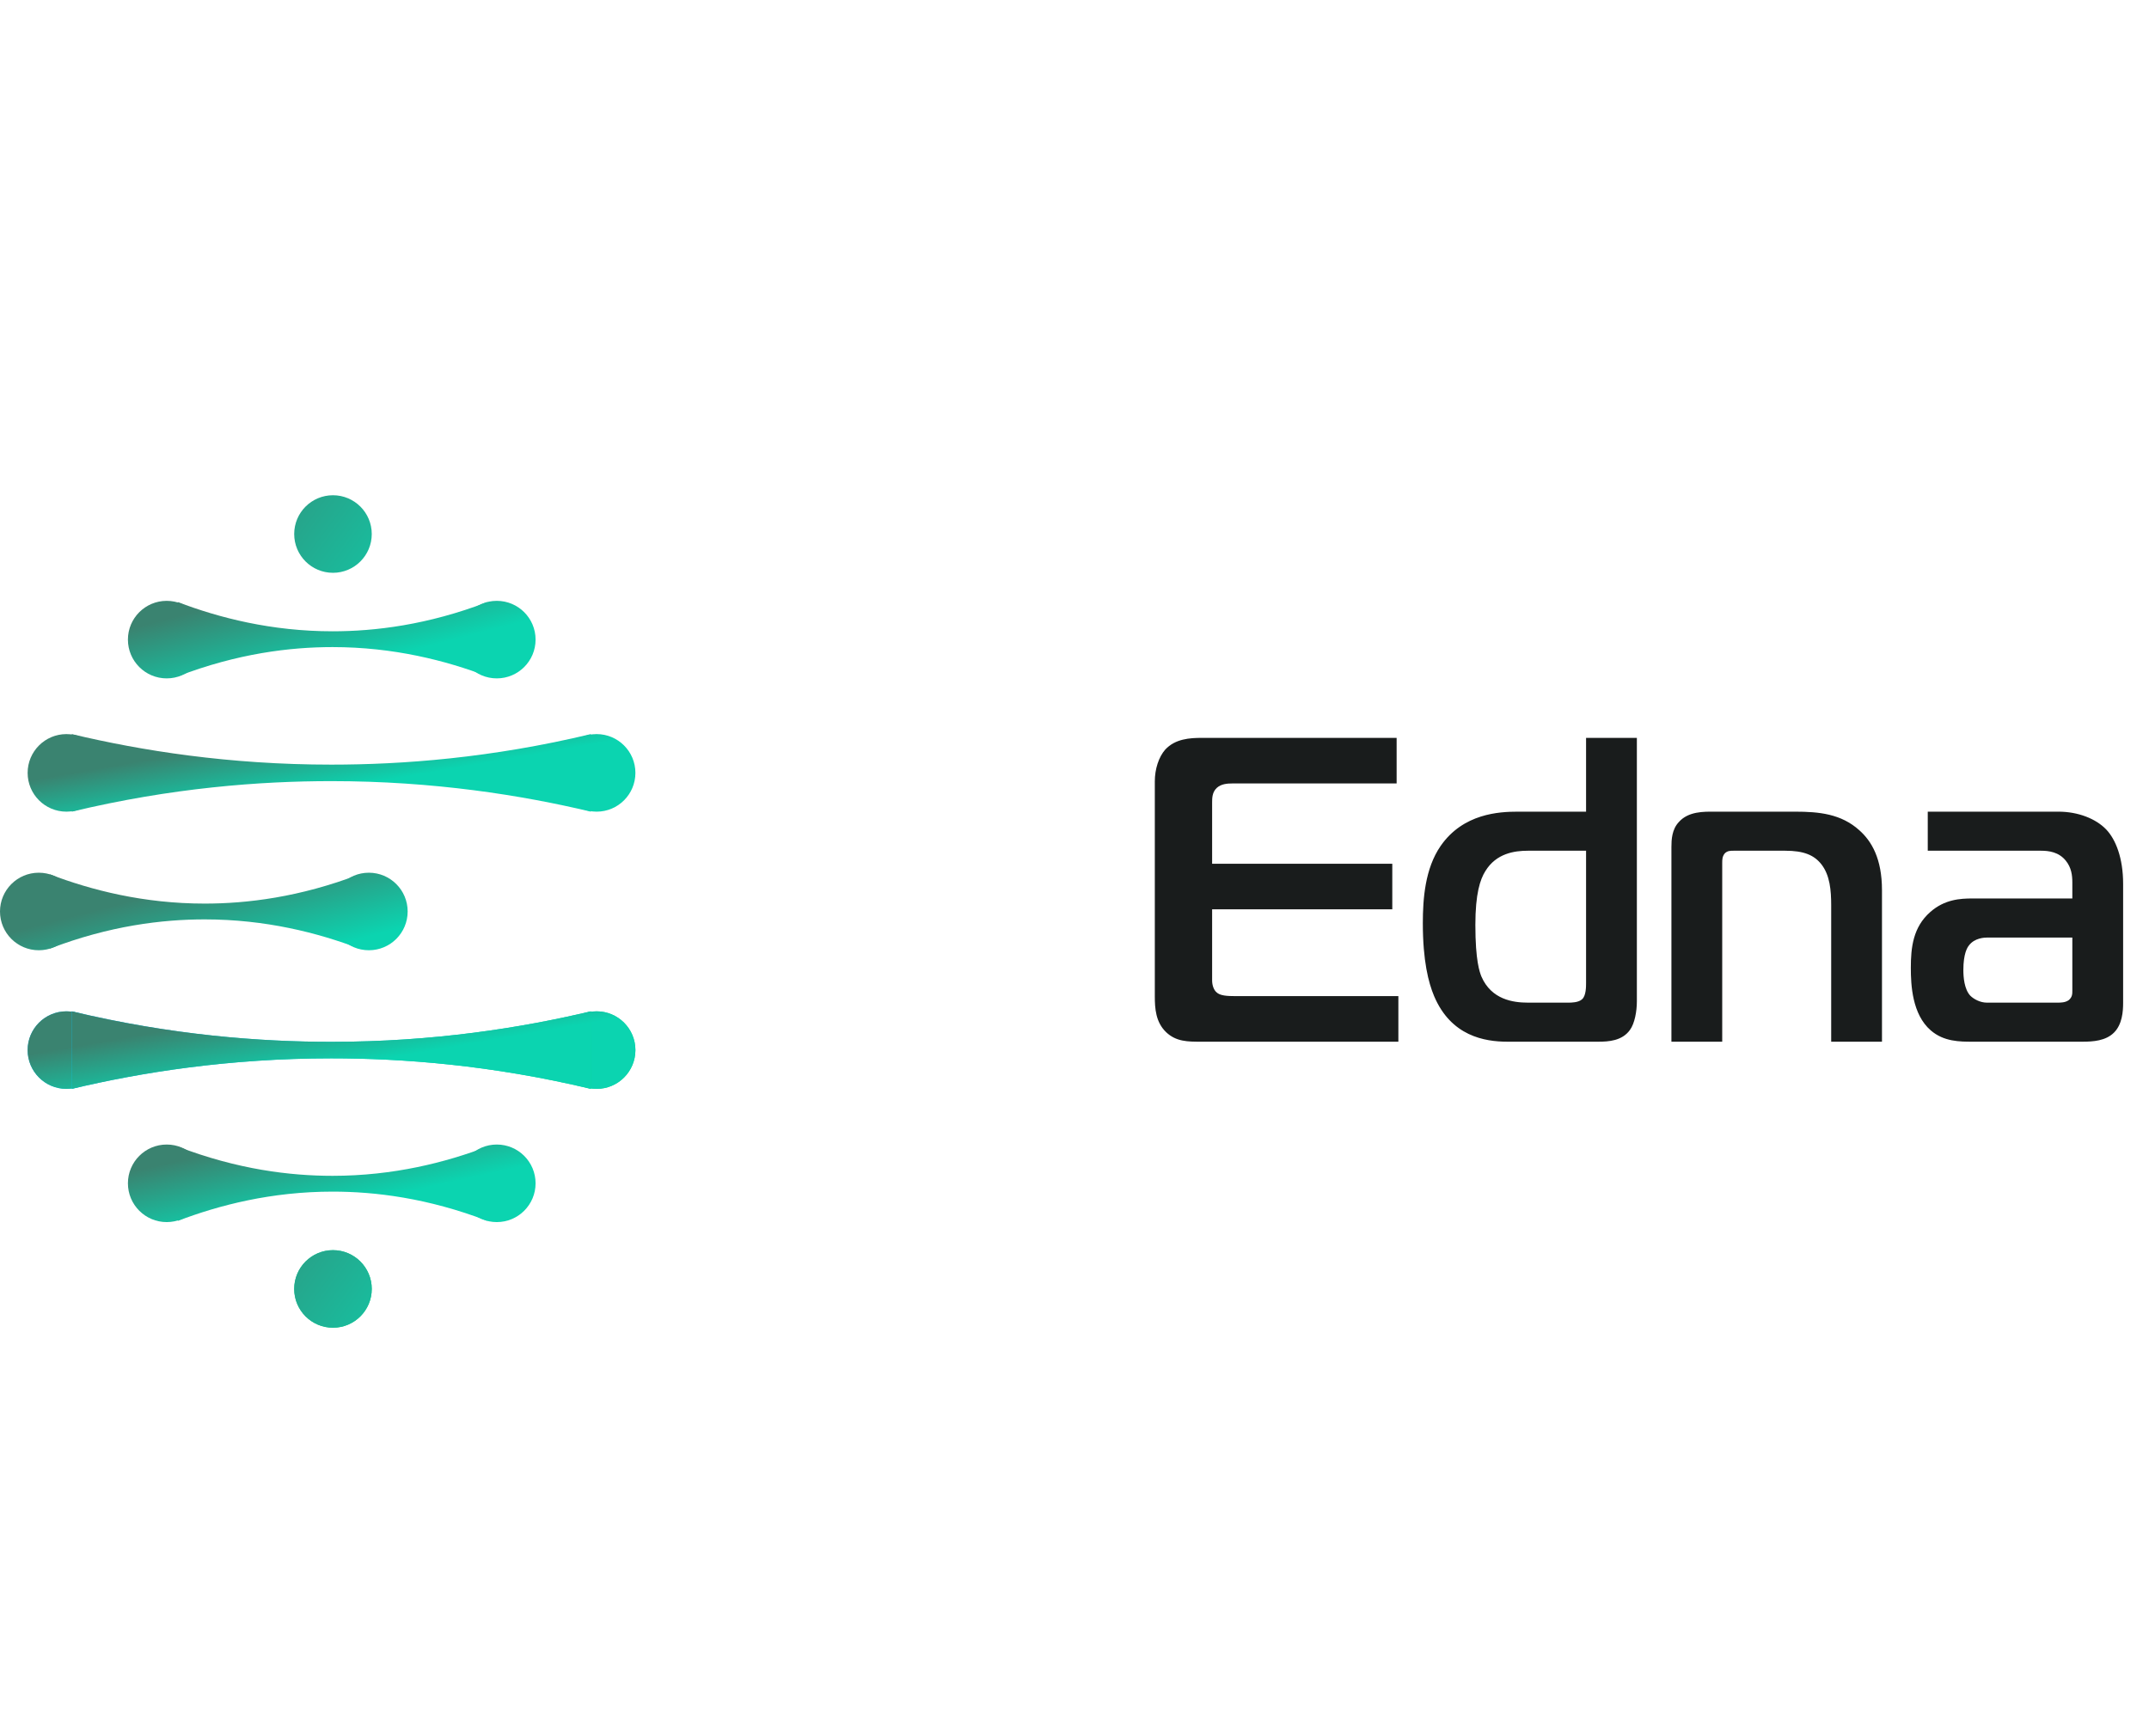 <svg width="99" height="80" viewBox="0 0 99 80" fill="none" xmlns="http://www.w3.org/2000/svg">
<path d="M27.486 37.4C28.472 37.4 29.272 36.6 29.272 35.613C29.272 34.626 28.472 33.826 27.486 33.826C26.499 33.826 25.699 34.626 25.699 35.613C25.699 36.6 26.499 37.4 27.486 37.4Z" fill="url(#paint0_linear)"/>
<path d="M3.06 37.4C4.047 37.4 4.847 36.6 4.847 35.613C4.847 34.626 4.047 33.826 3.06 33.826C2.073 33.826 1.273 34.626 1.273 35.613C1.273 36.6 2.073 37.4 3.06 37.4Z" fill="url(#paint1_linear)"/>
<path d="M27.22 37.4C24.026 36.639 19.977 35.993 15.263 35.993C11.994 35.993 7.907 36.297 3.307 37.4C3.307 36.202 3.307 35.005 3.307 33.826C6.501 34.587 10.549 35.233 15.263 35.233C18.533 35.233 22.62 34.929 27.22 33.826C27.22 35.005 27.22 36.202 27.22 37.4Z" fill="url(#paint2_linear)"/>
<path d="M22.886 31.259C23.873 31.259 24.673 30.459 24.673 29.472C24.673 28.485 23.873 27.686 22.886 27.686C21.899 27.686 21.099 28.485 21.099 29.472C21.099 30.459 21.899 31.259 22.886 31.259Z" fill="url(#paint3_linear)"/>
<path d="M7.679 31.259C8.666 31.259 9.466 30.459 9.466 29.472C9.466 28.485 8.666 27.686 7.679 27.686C6.693 27.686 5.893 28.485 5.893 29.472C5.893 30.459 6.693 31.259 7.679 31.259Z" fill="url(#paint4_linear)"/>
<path d="M22.449 31.164C20.538 30.436 18.13 29.817 15.321 29.817C13.371 29.817 10.944 30.108 8.193 31.164C8.193 30.017 8.193 28.871 8.193 27.743C10.104 28.471 12.511 29.089 15.321 29.089C17.27 29.089 19.697 28.798 22.449 27.743C22.449 28.889 22.449 30.017 22.449 31.164Z" fill="url(#paint5_linear)"/>
<path d="M16.993 43.786C17.98 43.786 18.78 42.986 18.78 42C18.78 41.013 17.98 40.213 16.993 40.213C16.006 40.213 15.207 41.013 15.207 42C15.207 42.986 16.006 43.786 16.993 43.786Z" fill="url(#paint6_linear)"/>
<path d="M1.787 43.786C2.774 43.786 3.574 42.986 3.574 42C3.574 41.013 2.774 40.213 1.787 40.213C0.8 40.213 0 41.013 0 42C0 42.986 0.8 43.786 1.787 43.786Z" fill="url(#paint7_linear)"/>
<path d="M16.556 43.71C14.645 42.982 12.237 42.364 9.428 42.364C7.479 42.364 5.052 42.655 2.3 43.71C2.3 42.564 2.3 41.417 2.3 40.289C4.211 41.017 6.619 41.636 9.428 41.636C11.377 41.636 13.804 41.344 16.556 40.289C16.556 41.435 16.556 42.564 16.556 43.71Z" fill="url(#paint8_linear)"/>
<path d="M15.339 26.394C16.326 26.394 17.126 25.594 17.126 24.607C17.126 23.62 16.326 22.82 15.339 22.82C14.353 22.82 13.553 23.62 13.553 24.607C13.553 25.594 14.353 26.394 15.339 26.394Z" fill="url(#paint9_linear)"/>
<path d="M27.486 50.173C28.472 50.173 29.272 49.373 29.272 48.386C29.272 47.4 28.472 46.6 27.486 46.6C26.499 46.6 25.699 47.4 25.699 48.386C25.699 49.373 26.499 50.173 27.486 50.173Z" fill="url(#paint10_linear)"/>
<path d="M27.486 50.173C28.472 50.173 29.272 49.373 29.272 48.386C29.272 47.4 28.472 46.6 27.486 46.6C26.499 46.6 25.699 47.4 25.699 48.386C25.699 49.373 26.499 50.173 27.486 50.173Z" fill="url(#paint11_linear)"/>
<path d="M3.06 50.173C4.047 50.173 4.847 49.373 4.847 48.386C4.847 47.4 4.047 46.6 3.06 46.6C2.073 46.6 1.273 47.4 1.273 48.386C1.273 49.373 2.073 50.173 3.06 50.173Z" fill="url(#paint12_linear)"/>
<path d="M3.06 50.173C4.047 50.173 4.847 49.373 4.847 48.386C4.847 47.4 4.047 46.6 3.06 46.6C2.073 46.6 1.273 47.4 1.273 48.386C1.273 49.373 2.073 50.173 3.06 50.173Z" fill="url(#paint13_linear)"/>
<path d="M27.22 46.6C24.026 47.36 19.977 48.006 15.263 48.006C11.994 48.006 7.907 47.702 3.307 46.6C3.307 47.797 3.307 48.995 3.307 50.173C6.501 49.413 10.549 48.767 15.263 48.767C18.533 48.767 22.62 49.071 27.22 50.173C27.22 48.995 27.22 47.797 27.22 46.6Z" fill="url(#paint14_linear)"/>
<path d="M27.22 46.6C24.026 47.36 19.977 48.006 15.263 48.006C11.994 48.006 7.907 47.702 3.307 46.6C3.307 47.797 3.307 48.995 3.307 50.173C6.501 49.413 10.549 48.767 15.263 48.767C18.533 48.767 22.62 49.071 27.22 50.173C27.22 48.995 27.22 47.797 27.22 46.6Z" fill="url(#paint15_linear)"/>
<path d="M22.886 56.312C23.873 56.312 24.673 55.512 24.673 54.525C24.673 53.538 23.873 52.738 22.886 52.738C21.899 52.738 21.099 53.538 21.099 54.525C21.099 55.512 21.899 56.312 22.886 56.312Z" fill="url(#paint16_linear)"/>
<path d="M7.679 56.312C8.666 56.312 9.466 55.512 9.466 54.525C9.466 53.538 8.666 52.738 7.679 52.738C6.693 52.738 5.893 53.538 5.893 54.525C5.893 55.512 6.693 56.312 7.679 56.312Z" fill="url(#paint17_linear)"/>
<path d="M22.449 52.833C20.538 53.561 18.13 54.18 15.321 54.18C13.371 54.18 10.944 53.889 8.193 52.833C8.193 53.98 8.193 55.126 8.193 56.255C10.104 55.527 12.511 54.908 15.321 54.908C17.27 54.908 19.697 55.199 22.449 56.255C22.449 55.108 22.449 53.98 22.449 52.833Z" fill="url(#paint18_linear)"/>
<path d="M15.339 61.179C16.326 61.179 17.126 60.379 17.126 59.392C17.126 58.405 16.326 57.605 15.339 57.605C14.353 57.605 13.553 58.405 13.553 59.392C13.553 60.379 14.353 61.179 15.339 61.179Z" fill="url(#paint19_linear)"/>
<path d="M15.339 61.179C16.326 61.179 17.126 60.379 17.126 59.392C17.126 58.405 16.326 57.605 15.339 57.605C14.353 57.605 13.553 58.405 13.553 59.392C13.553 60.379 14.353 61.179 15.339 61.179Z" fill="url(#paint20_linear)"/>
<path d="M64.42 48V45.9H56.94C56.52 45.9 56.2 45.88 56.04 45.72C55.92 45.62 55.84 45.4 55.84 45.18V41.9H64.14V39.8H55.84V36.98C55.84 36.78 55.84 36.5 56.06 36.3C56.26 36.12 56.54 36.1 56.78 36.1H64.34V34H55.36C54.82 34 54.14 34.04 53.68 34.54C53.38 34.88 53.2 35.44 53.2 36V45.92C53.2 46.46 53.24 47.1 53.72 47.56C54.18 48 54.72 48 55.32 48H64.42ZM73.067 34V37.4H69.927C69.067 37.4 67.407 37.48 66.367 38.98C65.647 40.02 65.547 41.42 65.547 42.54C65.547 44.28 65.807 45.28 66.067 45.9C66.847 47.74 68.387 48 69.447 48H73.627C74.107 48 74.727 47.96 75.087 47.46C75.307 47.16 75.407 46.6 75.407 46.14V34H73.067ZM73.067 39.2V45.3C73.067 45.46 73.067 45.88 72.887 46.04C72.727 46.2 72.367 46.2 72.267 46.2H70.387C69.707 46.2 68.707 46.06 68.247 45C68.167 44.8 67.967 44.28 67.967 42.62C67.967 41.18 68.187 40.52 68.427 40.14C68.927 39.32 69.767 39.2 70.387 39.2H73.067ZM76.999 48H79.339V39.76C79.339 39.62 79.339 39.46 79.459 39.32C79.579 39.2 79.719 39.2 79.859 39.2H82.239C83.099 39.2 83.579 39.4 83.919 39.84C84.299 40.34 84.359 41.02 84.359 41.72V48H86.699V41.02C86.699 39.56 86.219 38.76 85.659 38.26C84.819 37.5 83.799 37.4 82.699 37.4H78.959C78.499 37.4 77.779 37.38 77.339 37.88C77.019 38.22 76.999 38.7 76.999 39.02V48ZM88.808 37.4V39.2H94.028C94.388 39.2 94.848 39.26 95.168 39.66C95.428 39.98 95.468 40.34 95.468 40.66V41.4H90.868C90.308 41.4 89.588 41.44 88.928 42.02C88.128 42.72 88.028 43.66 88.028 44.6C88.028 45.38 88.088 46.74 88.948 47.48C89.548 48 90.288 48 90.868 48H95.928C96.428 48 97.008 47.96 97.388 47.58C97.768 47.2 97.808 46.6 97.808 46.22V40.72C97.808 39.54 97.468 38.68 97.028 38.22C96.548 37.72 95.728 37.4 94.828 37.4H88.808ZM95.468 43.2V45.64C95.468 45.8 95.468 45.94 95.308 46.08C95.148 46.2 94.928 46.2 94.788 46.2H91.528C91.228 46.2 90.928 46.04 90.768 45.88C90.488 45.58 90.448 45.02 90.448 44.7C90.448 43.94 90.628 43.66 90.708 43.56C90.968 43.22 91.408 43.2 91.568 43.2H95.468Z" fill="#191C1C"/>
<defs>
<linearGradient id="paint0_linear" x1="-0.57" y1="34.988" x2="0.358" y2="40.311" gradientUnits="userSpaceOnUse">
<stop offset="0.239" stop-color="#3A8370"/>
<stop offset="0.759" stop-color="#0BD4B0"/>
</linearGradient>
<linearGradient id="paint1_linear" x1="-0.57" y1="34.988" x2="0.358" y2="40.311" gradientUnits="userSpaceOnUse">
<stop offset="0.239" stop-color="#3A8370"/>
<stop offset="0.759" stop-color="#0BD4B0"/>
</linearGradient>
<linearGradient id="paint2_linear" x1="-0.57" y1="34.988" x2="0.358" y2="40.311" gradientUnits="userSpaceOnUse">
<stop offset="0.239" stop-color="#3A8370"/>
<stop offset="0.759" stop-color="#0BD4B0"/>
</linearGradient>
<linearGradient id="paint3_linear" x1="-1.331" y1="28.847" x2="0.727" y2="36.762" gradientUnits="userSpaceOnUse">
<stop offset="0.239" stop-color="#3A8370"/>
<stop offset="0.759" stop-color="#0BD4B0"/>
</linearGradient>
<linearGradient id="paint4_linear" x1="-1.331" y1="28.847" x2="0.727" y2="36.762" gradientUnits="userSpaceOnUse">
<stop offset="0.239" stop-color="#3A8370"/>
<stop offset="0.759" stop-color="#0BD4B0"/>
</linearGradient>
<linearGradient id="paint5_linear" x1="-1.331" y1="28.847" x2="0.727" y2="36.762" gradientUnits="userSpaceOnUse">
<stop offset="0.239" stop-color="#3A8370"/>
<stop offset="0.759" stop-color="#0BD4B0"/>
</linearGradient>
<linearGradient id="paint6_linear" x1="-1.331" y1="41.374" x2="0.769" y2="49.451" gradientUnits="userSpaceOnUse">
<stop offset="0.239" stop-color="#3A8370"/>
<stop offset="0.759" stop-color="#0BD4B0"/>
</linearGradient>
<linearGradient id="paint7_linear" x1="-1.331" y1="41.374" x2="0.769" y2="49.451" gradientUnits="userSpaceOnUse">
<stop offset="0.239" stop-color="#3A8370"/>
<stop offset="0.759" stop-color="#0BD4B0"/>
</linearGradient>
<linearGradient id="paint8_linear" x1="-1.331" y1="41.374" x2="0.769" y2="49.451" gradientUnits="userSpaceOnUse">
<stop offset="0.239" stop-color="#3A8370"/>
<stop offset="0.759" stop-color="#0BD4B0"/>
</linearGradient>
<linearGradient id="paint9_linear" x1="-1.331" y1="23.866" x2="20.02" y2="39.493" gradientUnits="userSpaceOnUse">
<stop offset="0.239" stop-color="#3A8370"/>
<stop offset="0.759" stop-color="#0BD4B0"/>
</linearGradient>
<linearGradient id="paint10_linear" x1="-0.405" y1="24.871" x2="22.25" y2="58.853" gradientUnits="userSpaceOnUse">
<stop stop-color="#6654FC"/>
<stop offset="0.494" stop-color="#07C1FE"/>
<stop offset="1" stop-color="#0CE176"/>
</linearGradient>
<linearGradient id="paint11_linear" x1="-1.996" y1="47.761" x2="-1" y2="53.471" gradientUnits="userSpaceOnUse">
<stop offset="0.239" stop-color="#3A8370"/>
<stop offset="0.759" stop-color="#0BD4B0"/>
</linearGradient>
<linearGradient id="paint12_linear" x1="-0.405" y1="24.871" x2="22.25" y2="58.853" gradientUnits="userSpaceOnUse">
<stop stop-color="#6654FC"/>
<stop offset="0.494" stop-color="#07C1FE"/>
<stop offset="1" stop-color="#0CE176"/>
</linearGradient>
<linearGradient id="paint13_linear" x1="-1.996" y1="47.761" x2="-1" y2="53.471" gradientUnits="userSpaceOnUse">
<stop offset="0.239" stop-color="#3A8370"/>
<stop offset="0.759" stop-color="#0BD4B0"/>
</linearGradient>
<linearGradient id="paint14_linear" x1="-0.405" y1="24.871" x2="22.25" y2="58.853" gradientUnits="userSpaceOnUse">
<stop stop-color="#6654FC"/>
<stop offset="0.494" stop-color="#07C1FE"/>
<stop offset="1" stop-color="#0CE176"/>
</linearGradient>
<linearGradient id="paint15_linear" x1="-1.996" y1="47.761" x2="-1" y2="53.471" gradientUnits="userSpaceOnUse">
<stop offset="0.239" stop-color="#3A8370"/>
<stop offset="0.759" stop-color="#0BD4B0"/>
</linearGradient>
<linearGradient id="paint16_linear" x1="-1.426" y1="53.9" x2="0.096" y2="60.787" gradientUnits="userSpaceOnUse">
<stop offset="0.239" stop-color="#3A8370"/>
<stop offset="0.759" stop-color="#0BD4B0"/>
</linearGradient>
<linearGradient id="paint17_linear" x1="-1.426" y1="53.9" x2="0.096" y2="60.787" gradientUnits="userSpaceOnUse">
<stop offset="0.239" stop-color="#3A8370"/>
<stop offset="0.759" stop-color="#0BD4B0"/>
</linearGradient>
<linearGradient id="paint18_linear" x1="-1.426" y1="53.9" x2="0.096" y2="60.787" gradientUnits="userSpaceOnUse">
<stop offset="0.239" stop-color="#3A8370"/>
<stop offset="0.759" stop-color="#0BD4B0"/>
</linearGradient>
<linearGradient id="paint19_linear" x1="-5.434" y1="28.224" x2="17.221" y2="62.206" gradientUnits="userSpaceOnUse">
<stop stop-color="#6654FC"/>
<stop offset="0.494" stop-color="#07C1FE"/>
<stop offset="1" stop-color="#0CE176"/>
</linearGradient>
<linearGradient id="paint20_linear" x1="-1.426" y1="58.767" x2="19.801" y2="74.304" gradientUnits="userSpaceOnUse">
<stop offset="0.239" stop-color="#3A8370"/>
<stop offset="0.759" stop-color="#0BD4B0"/>
</linearGradient>
</defs>
</svg>
